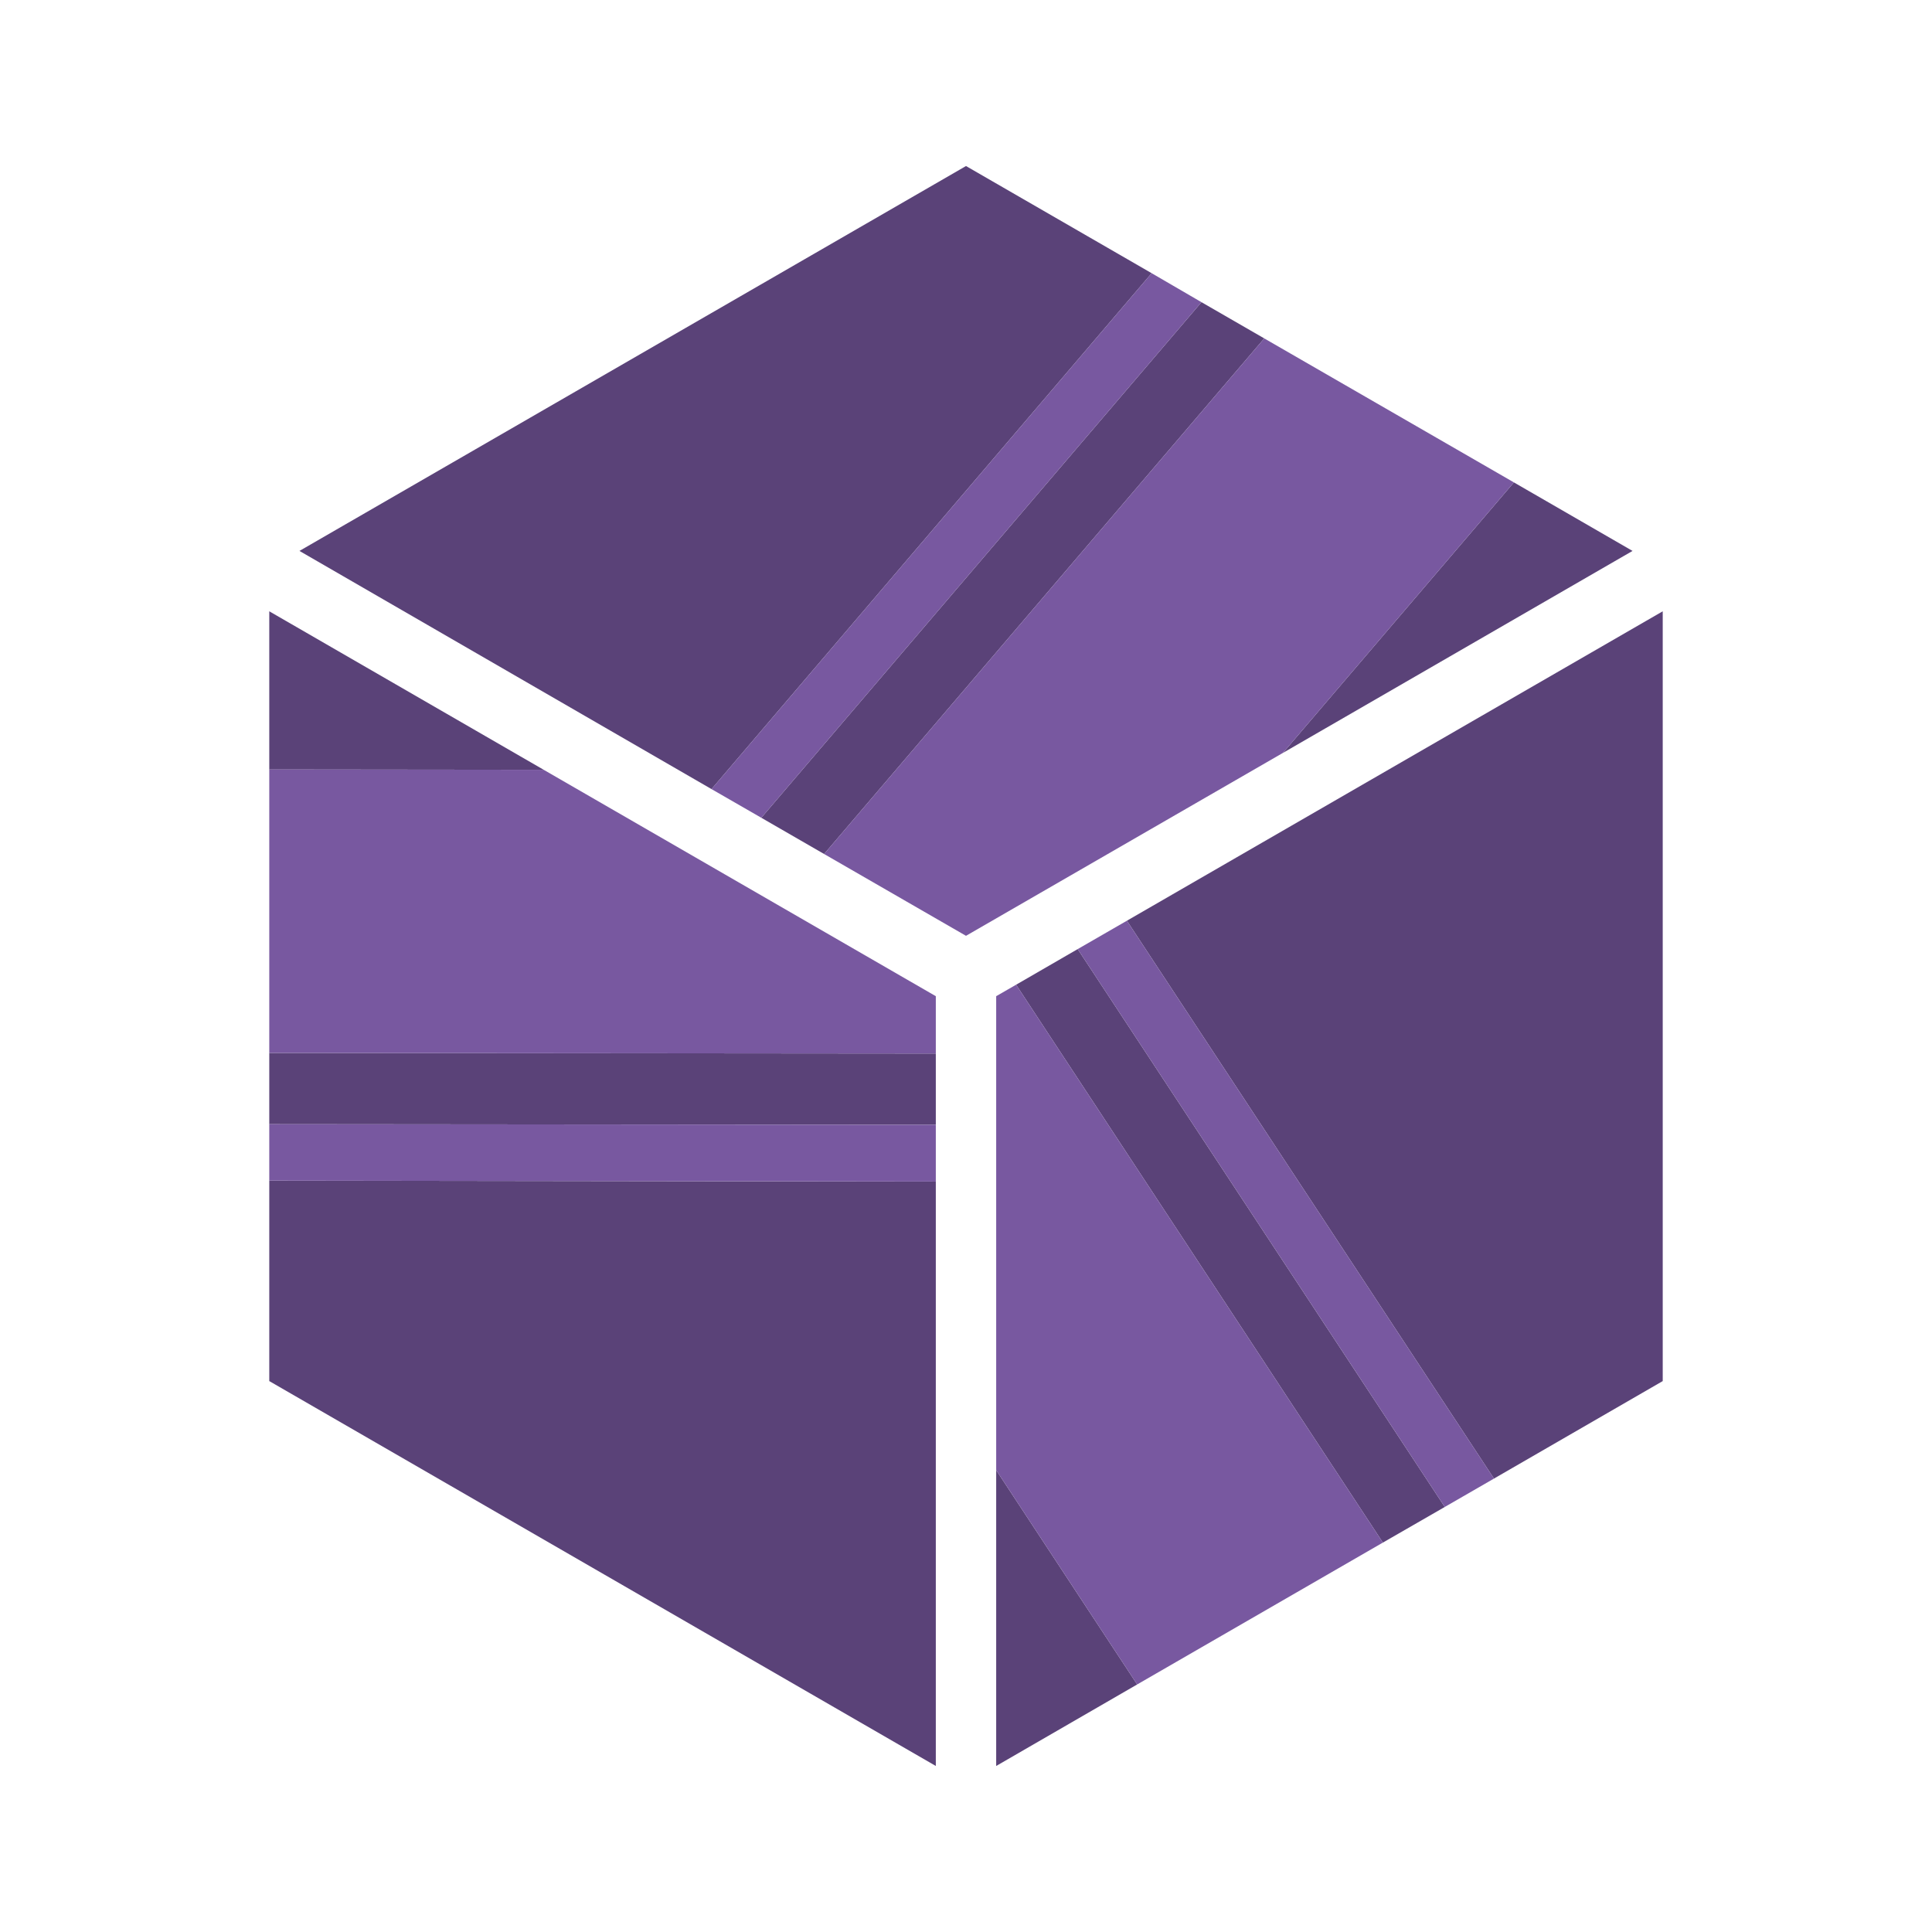 <?xml version="1.0" encoding="utf-8"?>
<!-- Generator: Adobe Illustrator 23.0.6, SVG Export Plug-In . SVG Version: 6.00 Build 0)  -->
<svg version="1.1" id="Layer_1" xmlns="http://www.w3.org/2000/svg" xmlns:xlink="http://www.w3.org/1999/xlink" x="0px" y="0px"
	 viewBox="0 0 64 64" style="enable-background:new 0 0 64 64;" xml:space="preserve">
<style type="text/css">
	.st0{fill:#5A4278;}
	.st1{fill:#7858A0;}
</style>
<g>
	<polygon class="st0" points="38.15,9.05 32,5.5 9.92,18.25 23.57,26.14 	"/>
	<polygon class="st0" points="54.08,18.25 50.15,15.98 42.5,24.94 	"/>
	<polygon class="st0" points="41.88,11.21 39.8,10.01 25.22,27.09 27.3,28.29 	"/>
	<polygon class="st1" points="27.3,28.29 32,31 42.5,24.94 50.15,15.98 41.88,11.21 	"/>
	<polygon class="st1" points="39.8,10.01 38.15,9.05 23.57,26.14 25.22,27.09 	"/>
	<polygon class="st0" points="18.01,25.5 8.92,20.25 8.92,25.49 	"/>
	<polygon class="st0" points="31,39.14 8.92,39.11 8.92,45.75 31,58.5 	"/>
	<polygon class="st0" points="31,37.26 31,34.9 8.92,34.88 8.92,37.24 	"/>
	<polygon class="st1" points="31,34.9 31,33 18.01,25.5 8.92,25.49 8.92,34.88 	"/>
	<polygon class="st1" points="31,39.14 31,37.26 8.92,37.24 8.92,39.11 	"/>
	<polygon class="st0" points="33,58.5 37.67,55.8 33,48.7 	"/>
	<polygon class="st0" points="35.7,31.44 33.66,32.62 45.81,51.1 47.86,49.92 	"/>
	<polygon class="st0" points="49.49,48.98 55.08,45.75 55.08,20.25 37.33,30.5 	"/>
	<polygon class="st1" points="33.66,32.62 33,33 33,48.7 37.67,55.8 45.81,51.1 	"/>
	<polygon class="st1" points="37.33,30.5 35.7,31.44 47.86,49.92 49.49,48.98 	"/>
</g>
</svg>
